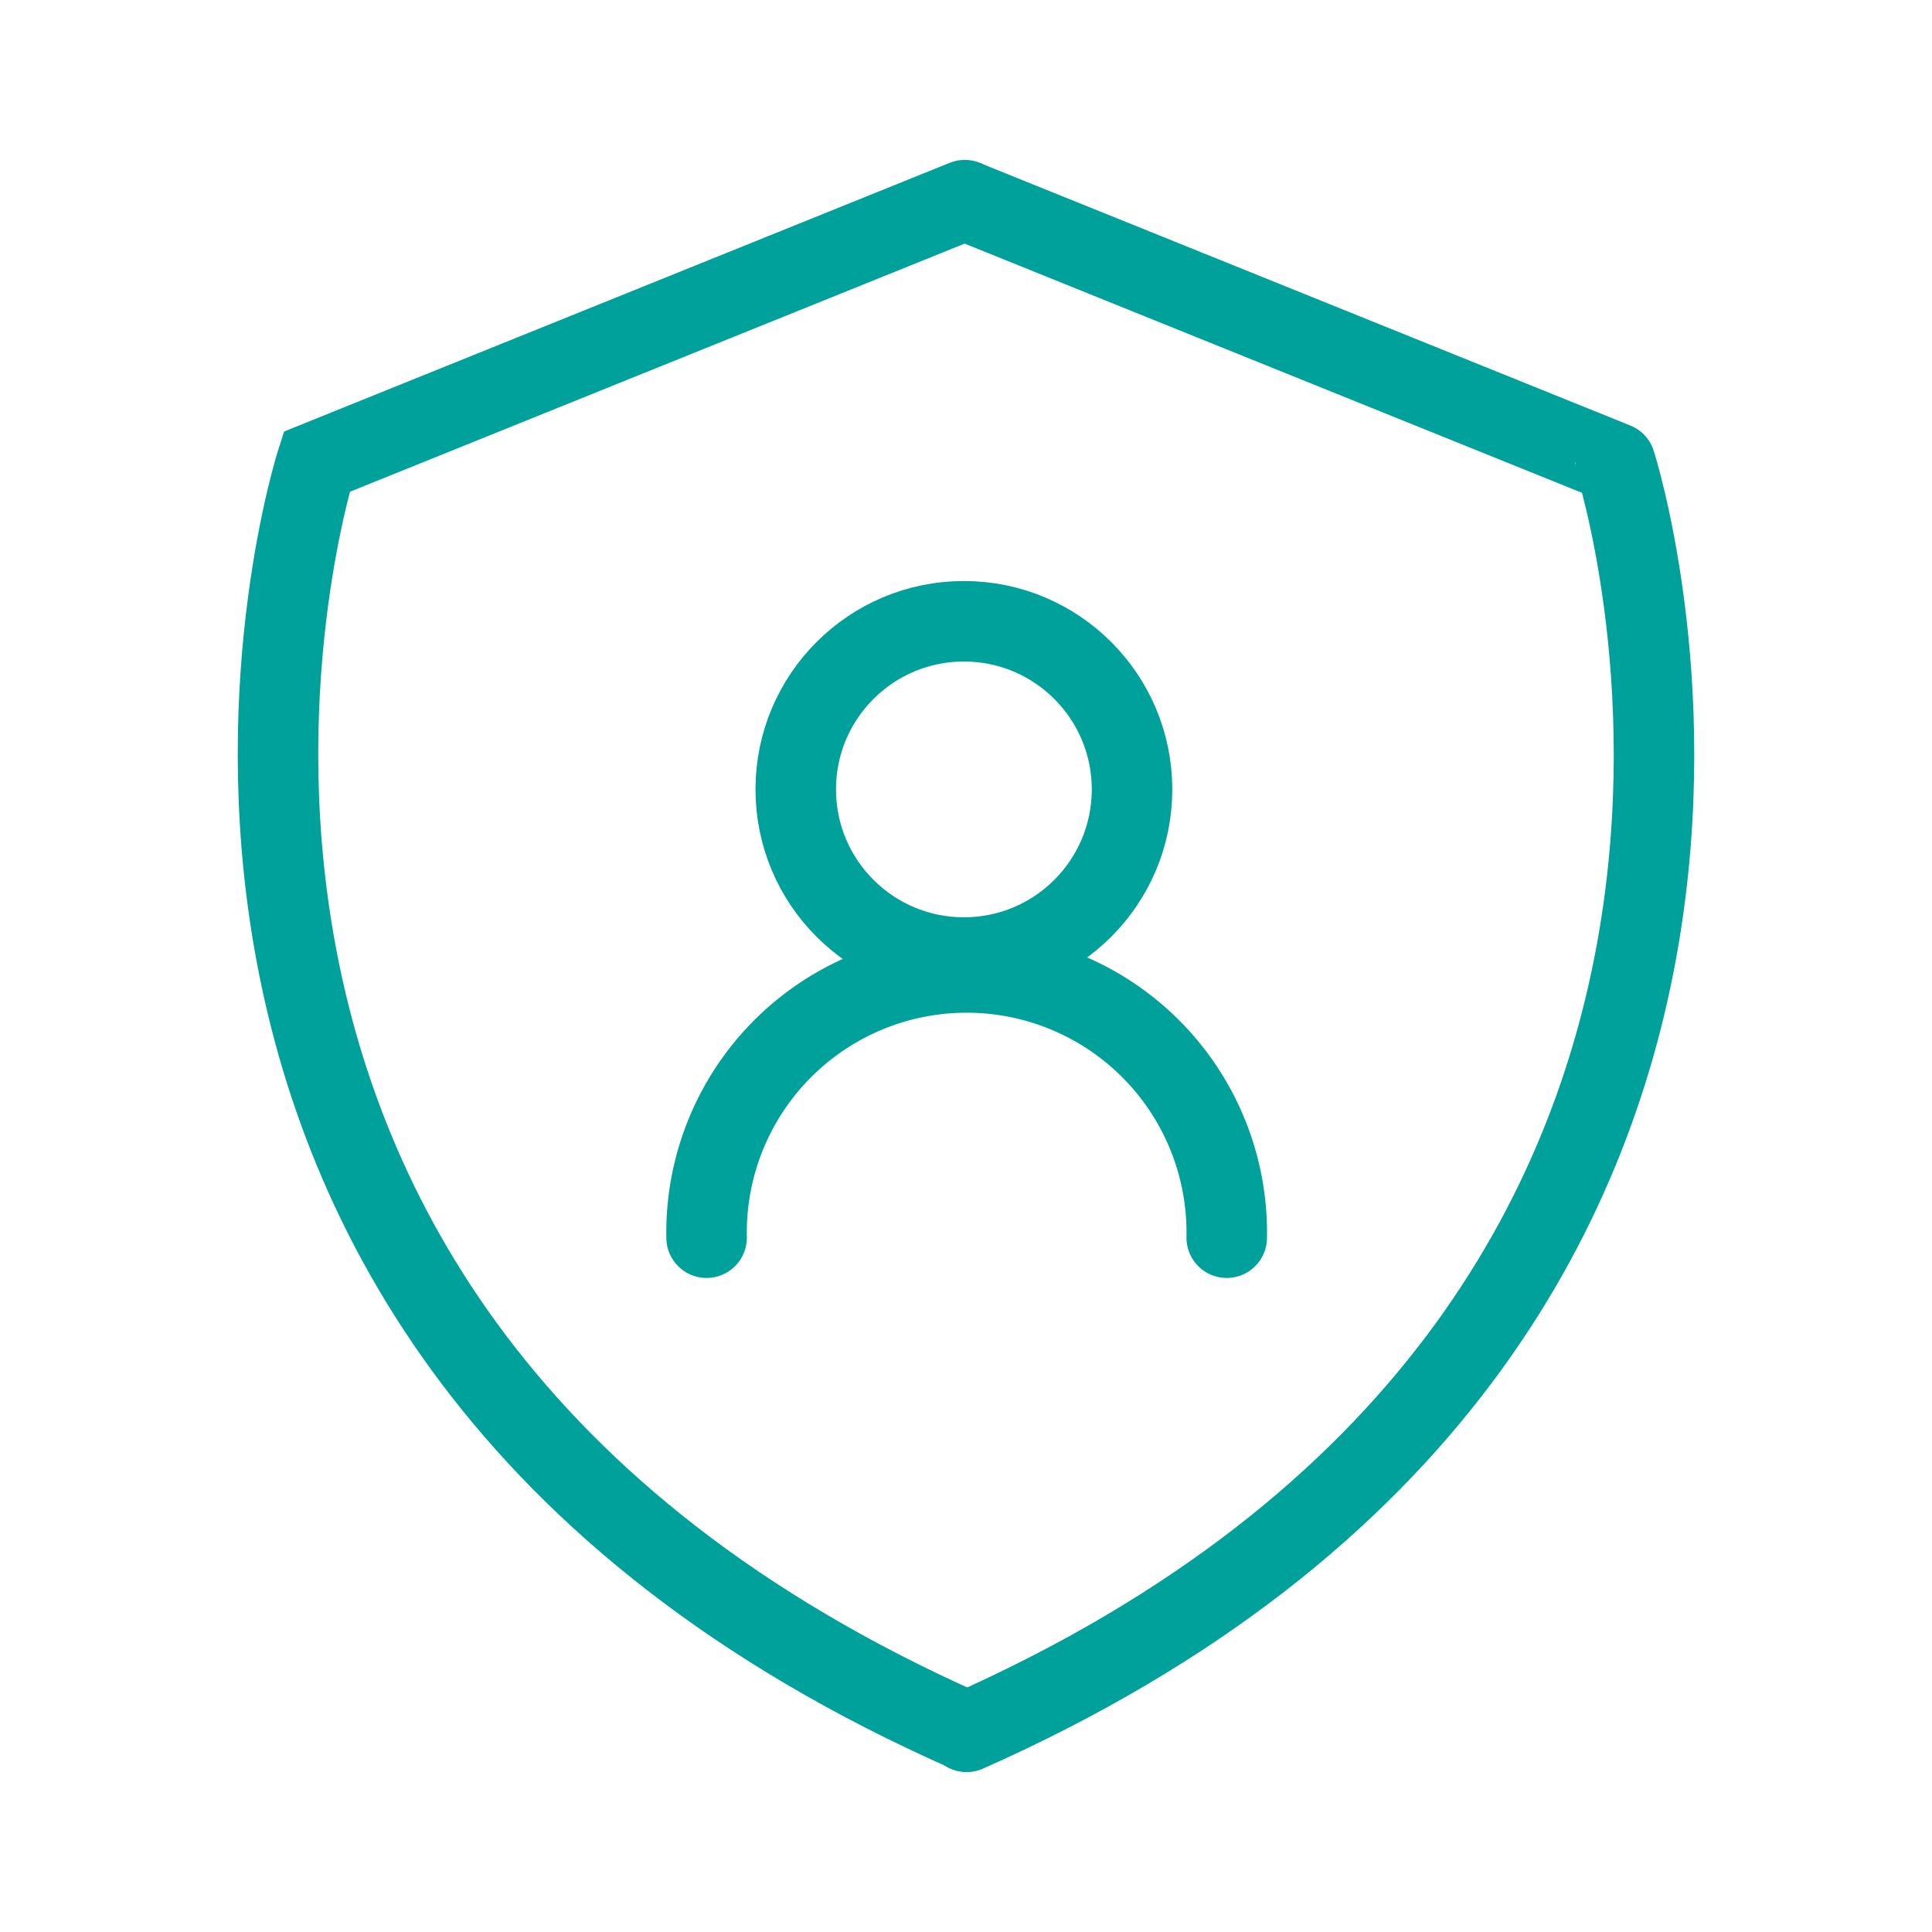 <svg id="ae14ea6c-7557-4ff4-9297-46f3c014f0a9" data-name="設計圖層" xmlns="http://www.w3.org/2000/svg" viewBox="0 0 192 192"><path d="M95.88,19.89l-64.41,26S4,131.25,95.94,172" style="fill:none;stroke:#00a19b;stroke-linecap:round;stroke-miterlimit:10;stroke-width:8px"/><path d="M96.12,20l64.41,26S188,131.34,96.06,172.11" style="fill:none;stroke:#00a19b;stroke-linecap:round;stroke-miterlimit:10;stroke-width:8px"/><circle cx="95.79" cy="78.45" r="16.71" style="fill:none;stroke:#00a19b;stroke-miterlimit:10;stroke-width:8px"/><path d="M121.91,123a25.85,25.85,0,1,0-51.69,0" style="fill:none;stroke:#00a19b;stroke-linecap:round;stroke-miterlimit:10;stroke-width:8px"/></svg>